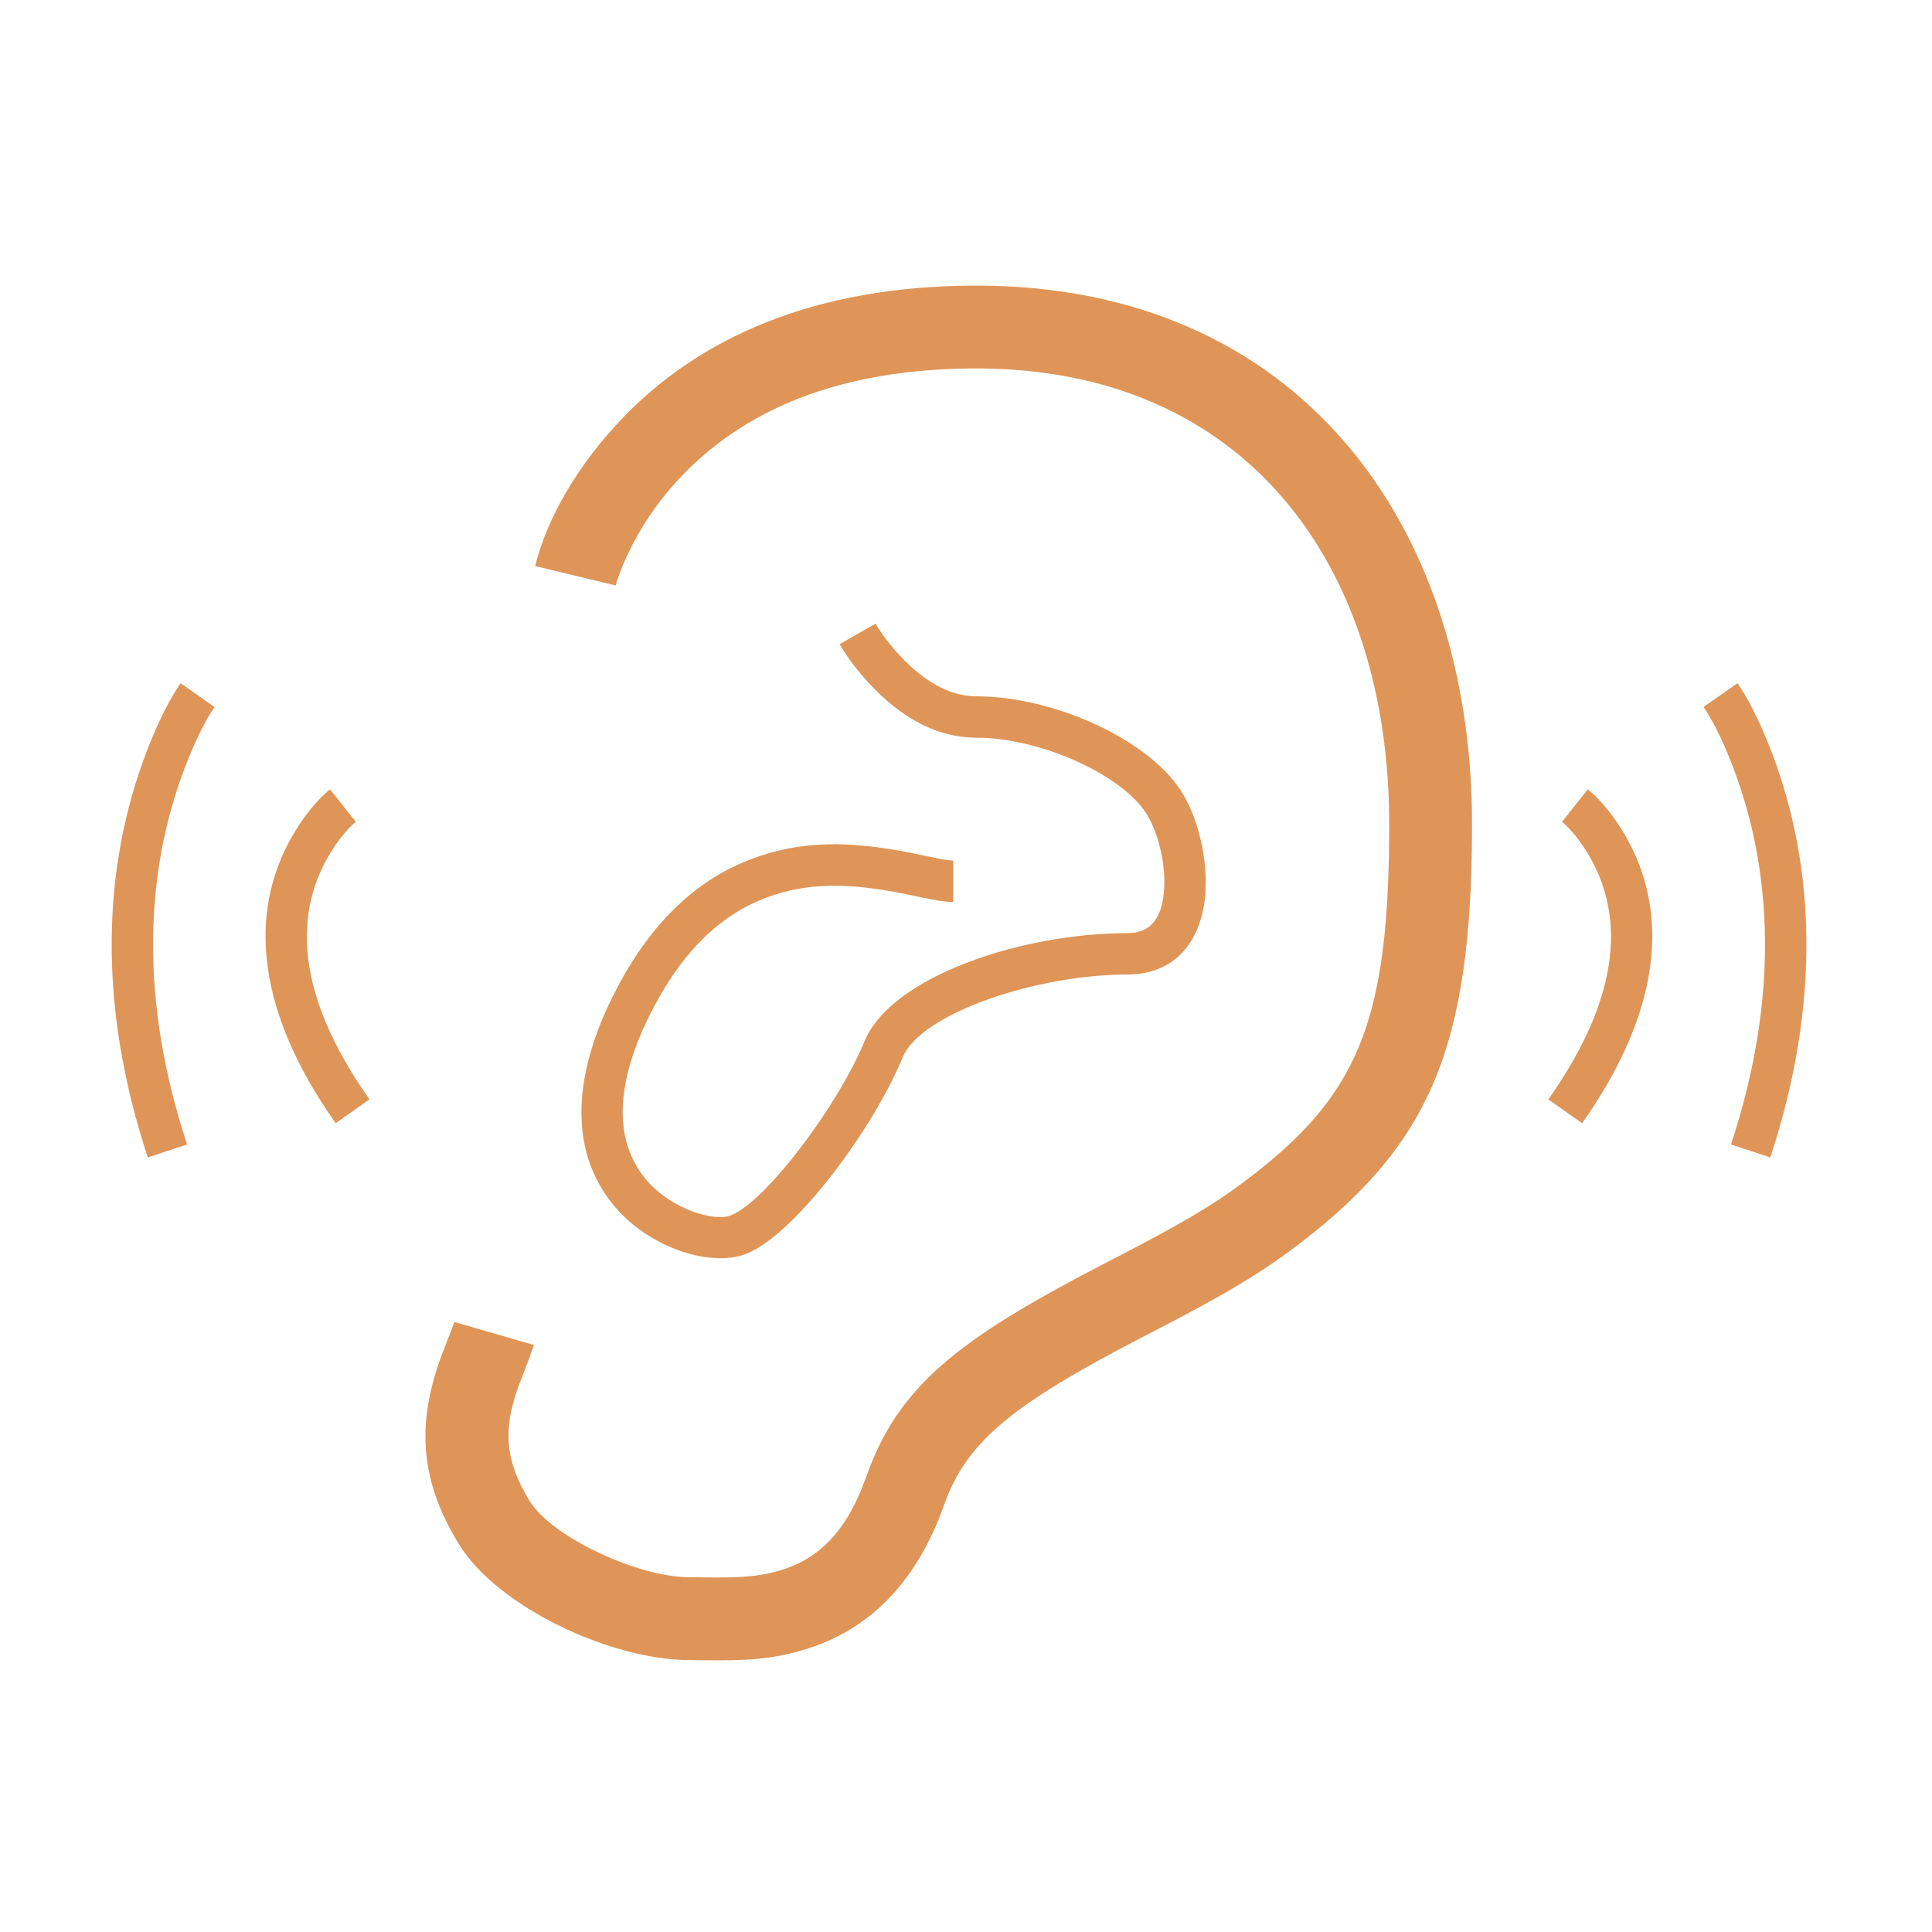 <?xml version="1.0" encoding="UTF-8"?>
<svg width="24px" height="24px" viewBox="0 0 24 24" version="1.1" xmlns="http://www.w3.org/2000/svg" xmlns:xlink="http://www.w3.org/1999/xlink">
    <!-- Generator: Sketch 53.2 (72643) - https://sketchapp.com -->
    <title>icon / Audio / Audio Listener</title>
    <desc>Created with Sketch.</desc>
    <defs>
        <path d="M4.1,9.806 L4.42,10.209 C4.354,10.261 4.243,10.378 4.129,10.555 C3.638,11.323 3.662,12.341 4.59,13.657 L4.17,13.953 C3.121,12.467 3.092,11.222 3.696,10.278 C3.843,10.048 3.993,9.891 4.1,9.806 Z M2.244,8.487 L2.665,8.783 C2.576,8.909 2.436,9.166 2.293,9.544 C1.805,10.832 1.727,12.405 2.324,14.217 L1.836,14.378 C1.2,12.449 1.284,10.756 1.812,9.361 C1.97,8.942 2.131,8.647 2.244,8.487 Z M6.577,18.643 C6.853,19.095 7.928,19.593 8.562,19.593 C8.611,19.593 8.653,19.593 8.745,19.595 C9.195,19.601 9.426,19.586 9.682,19.511 C10.164,19.371 10.517,19.032 10.761,18.344 C11.16,17.216 11.901,16.64 13.697,15.708 C13.809,15.65 13.809,15.65 13.921,15.592 C14.648,15.214 15.04,14.988 15.416,14.709 C16.867,13.633 17.257,12.723 17.257,10.236 C17.257,7.02 15.476,4.577 12.131,4.577 C10.419,4.577 9.225,5.097 8.427,5.957 C8.152,6.254 7.945,6.572 7.797,6.888 C7.71,7.072 7.664,7.209 7.649,7.273 L6.648,7.032 C6.76,6.567 7.068,5.91 7.673,5.258 C8.665,4.187 10.133,3.548 12.131,3.548 C16.127,3.548 18.286,6.509 18.286,10.236 C18.286,13.029 17.763,14.25 16.028,15.536 C15.596,15.856 15.169,16.103 14.395,16.505 C14.283,16.563 14.283,16.563 14.171,16.621 C12.606,17.434 12.011,17.896 11.731,18.687 C11.378,19.685 10.772,20.265 9.97,20.499 C9.586,20.611 9.278,20.632 8.73,20.624 C8.639,20.622 8.604,20.622 8.562,20.622 C7.595,20.622 6.18,19.966 5.699,19.18 C5.182,18.336 5.188,17.616 5.503,16.79 C5.469,16.879 5.628,16.475 5.644,16.422 L6.632,16.708 C6.602,16.81 6.422,17.27 6.457,17.176 C6.253,17.718 6.253,18.114 6.577,18.643 Z M10.43,8.002 L10.877,7.747 C10.94,7.858 11.066,8.034 11.241,8.209 C11.52,8.488 11.821,8.65 12.129,8.65 C13.088,8.65 14.257,9.183 14.668,9.82 C14.886,10.158 15.013,10.692 14.97,11.136 C14.914,11.714 14.581,12.106 14.002,12.106 C12.884,12.106 11.443,12.585 11.215,13.132 C10.831,14.056 9.875,15.324 9.284,15.57 C8.85,15.75 8.1,15.514 7.661,15.017 C7.094,14.375 7.055,13.421 7.675,12.255 C8.111,11.432 8.675,10.917 9.342,10.668 C9.96,10.437 10.555,10.445 11.316,10.595 C11.38,10.608 11.605,10.654 11.652,10.664 C11.747,10.682 11.807,10.69 11.841,10.69 L11.841,11.205 C11.765,11.205 11.679,11.193 11.554,11.169 C11.503,11.159 11.277,11.112 11.216,11.1 C10.541,10.966 10.031,10.96 9.522,11.15 C8.976,11.354 8.509,11.781 8.129,12.496 C7.604,13.485 7.633,14.208 8.046,14.676 C8.349,15.019 8.872,15.184 9.086,15.095 C9.522,14.914 10.403,13.745 10.74,12.934 C11.075,12.129 12.693,11.592 14.002,11.592 C14.283,11.592 14.425,11.425 14.458,11.086 C14.49,10.757 14.391,10.339 14.236,10.099 C13.928,9.622 12.925,9.164 12.129,9.164 C11.662,9.164 11.243,8.939 10.877,8.572 C10.665,8.36 10.514,8.149 10.43,8.002 Z M19.724,9.806 C19.831,9.891 19.981,10.048 20.128,10.278 C20.732,11.222 20.702,12.467 19.654,13.953 L19.234,13.657 C20.162,12.341 20.186,11.323 19.695,10.555 C19.581,10.378 19.47,10.261 19.404,10.209 L19.724,9.806 Z M21.583,8.487 C21.696,8.647 21.857,8.942 22.015,9.361 C22.543,10.756 22.627,12.449 21.991,14.378 L21.503,14.217 C22.1,12.405 22.022,10.832 21.534,9.544 C21.392,9.166 21.251,8.909 21.162,8.783 L21.583,8.487 Z" id="path-1"></path>
    </defs>
    <g id="icon-/-Audio-/-Audio-Listener" stroke="none" stroke-width="1" fill="none" fill-rule="evenodd">
        <mask id="mask-2" fill="white">
            <use xlink:href="#path-1"></use>
        </mask>
        <use id="Combined-Shape" fill="#DF9557" fill-rule="nonzero" xlink:href="#path-1"></use>
    </g>
</svg>